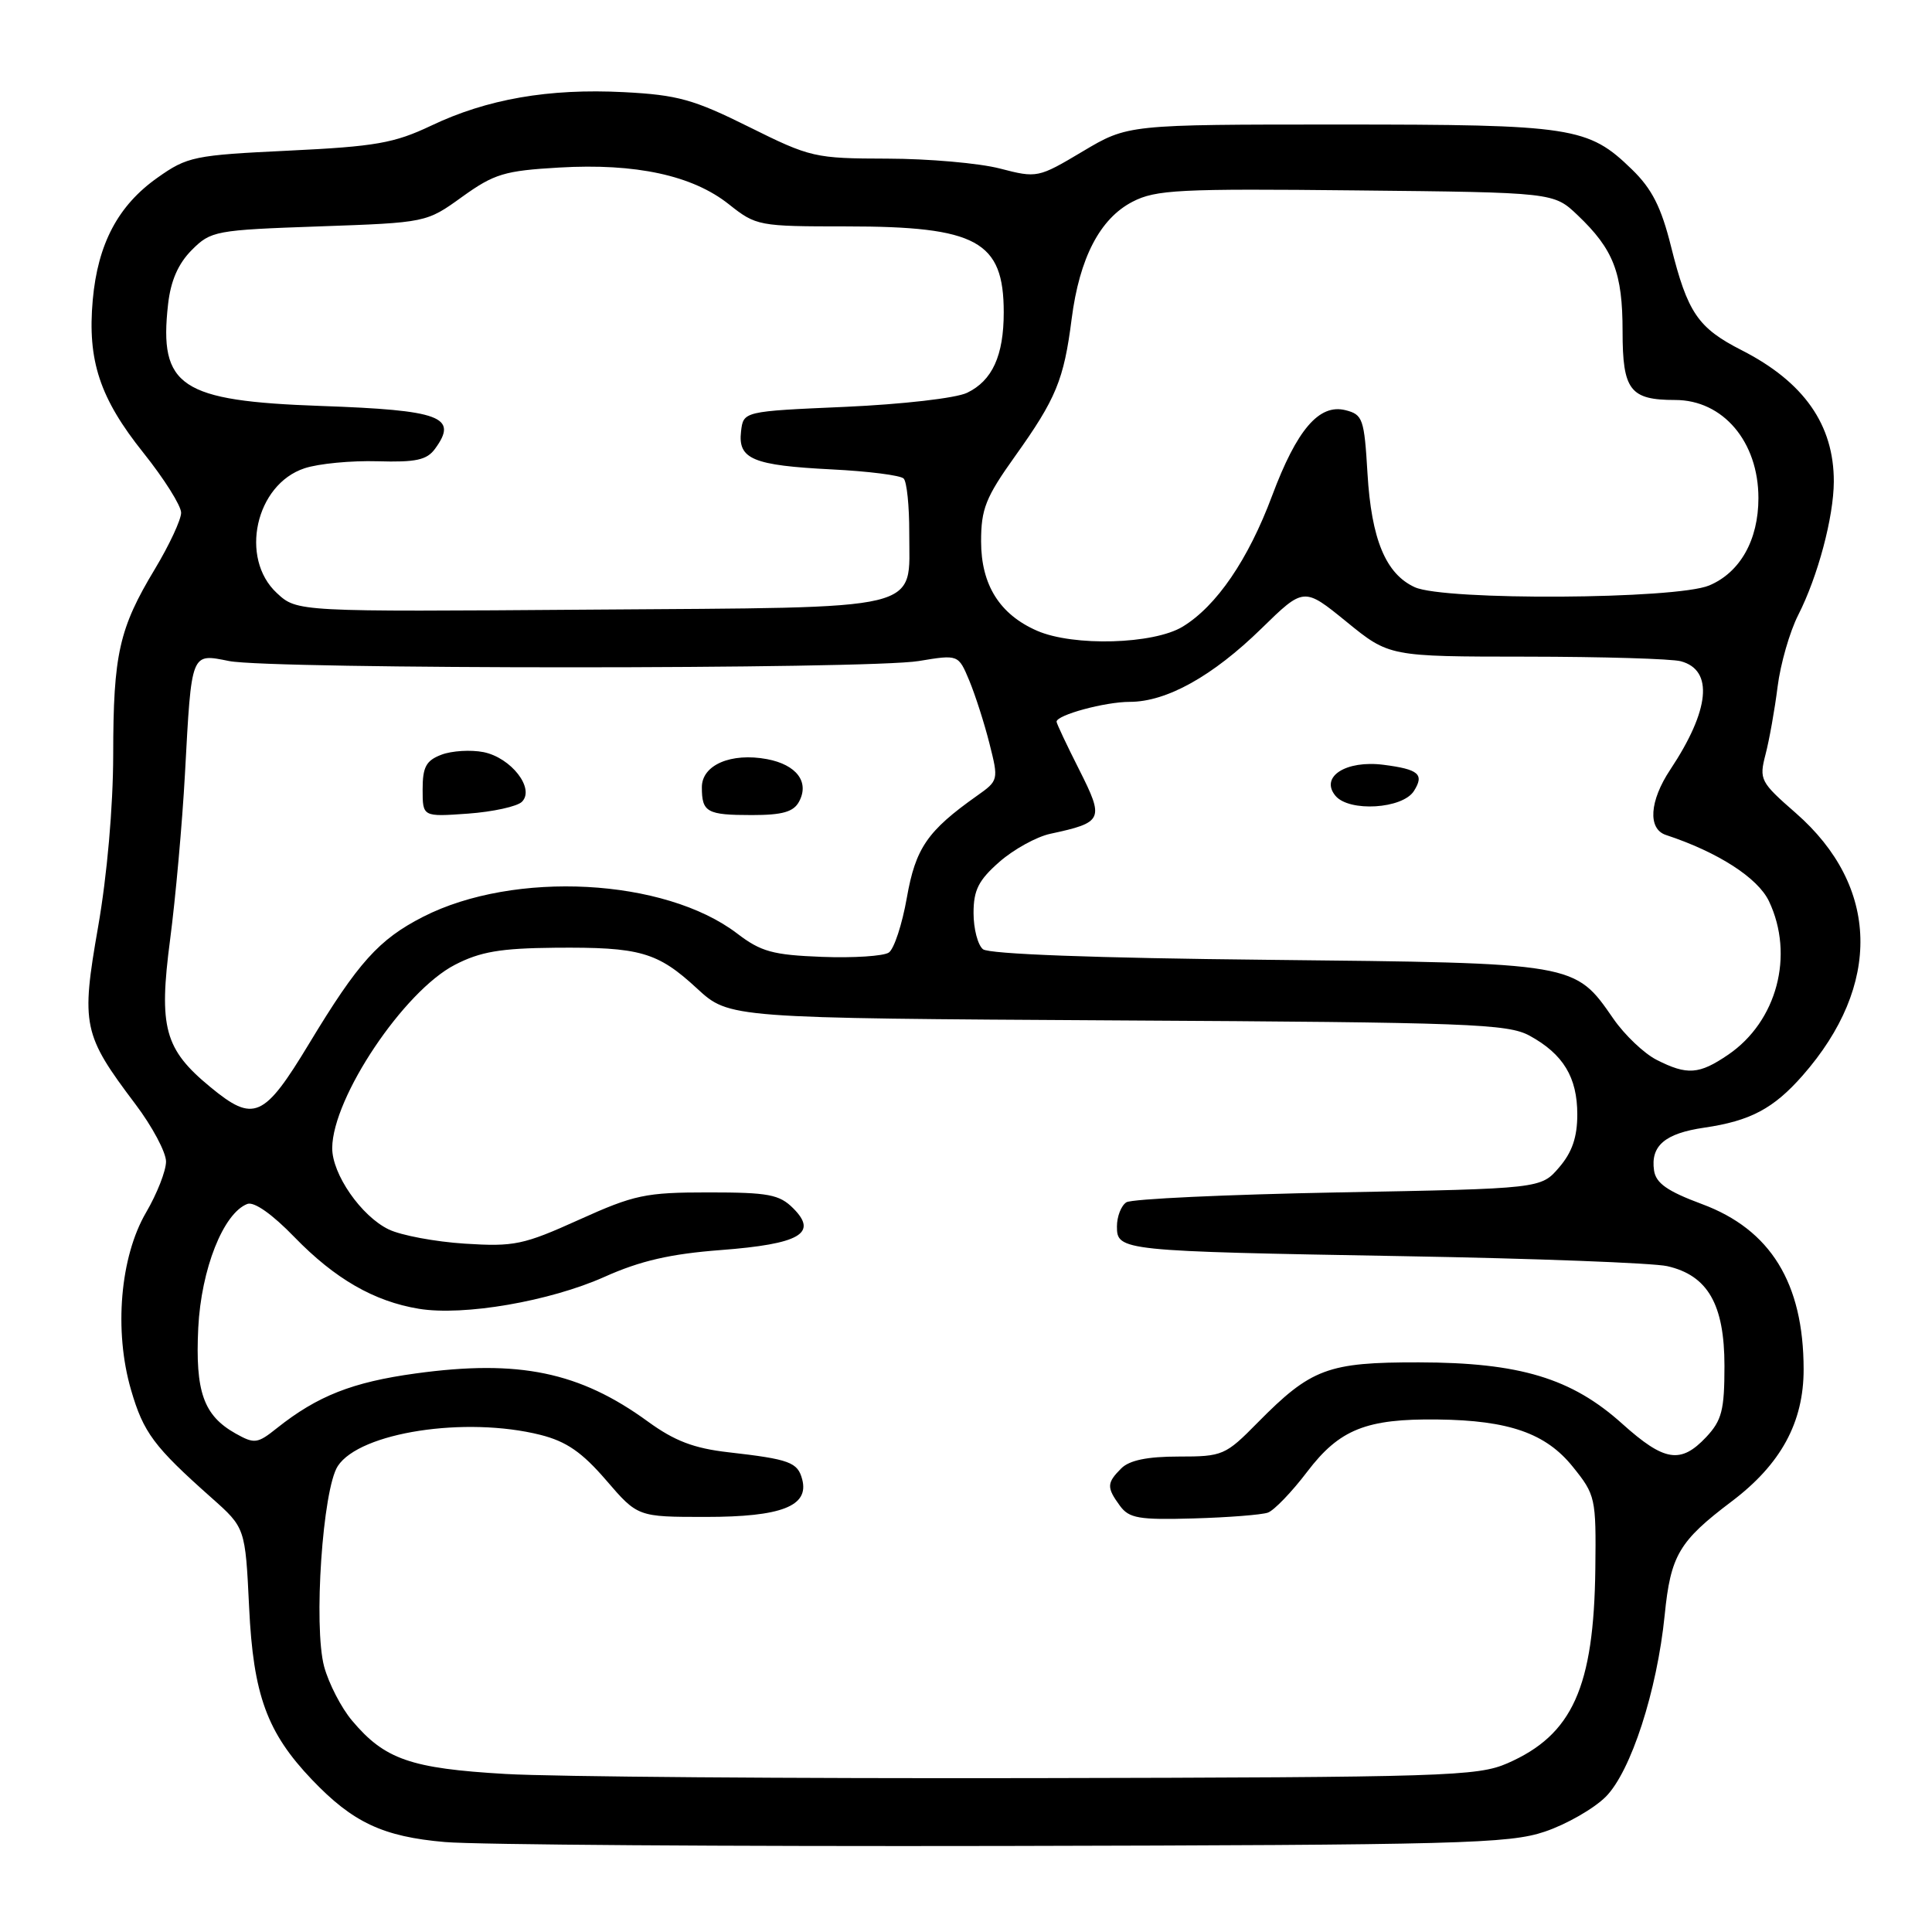 <?xml version="1.0" encoding="UTF-8" standalone="no"?>
<!DOCTYPE svg PUBLIC "-//W3C//DTD SVG 1.1//EN" "http://www.w3.org/Graphics/SVG/1.1/DTD/svg11.dtd" >
<svg xmlns="http://www.w3.org/2000/svg" xmlns:xlink="http://www.w3.org/1999/xlink" version="1.1" viewBox="0 0 256 256">
 <g >
 <path fill="currentColor"
d=" M 204.70 242.70 C 207.55 241.74 211.19 239.66 212.77 238.08 C 216.10 234.74 219.57 224.05 220.58 214.00 C 221.37 206.09 222.47 204.22 229.45 198.95 C 235.98 194.02 239.00 188.47 238.99 181.43 C 238.98 170.01 234.61 162.91 225.50 159.54 C 220.93 157.84 219.42 156.78 219.17 155.10 C 218.69 151.82 220.61 150.18 225.83 149.42 C 231.92 148.53 235.00 146.90 238.85 142.52 C 249.38 130.53 249.04 117.44 237.96 107.74 C 233.24 103.62 233.08 103.30 233.94 99.97 C 234.44 98.06 235.16 94.03 235.54 91.00 C 235.92 87.97 237.15 83.70 238.27 81.50 C 240.88 76.37 242.97 68.52 242.99 63.82 C 243.01 56.29 239.03 50.61 230.77 46.40 C 224.98 43.45 223.61 41.43 221.42 32.66 C 220.12 27.44 218.89 25.02 216.24 22.45 C 210.44 16.81 208.42 16.50 177.47 16.50 C 149.45 16.50 149.45 16.50 143.47 20.06 C 137.56 23.58 137.42 23.61 132.49 22.33 C 129.75 21.62 123.03 21.03 117.58 21.02 C 107.95 21.00 107.40 20.87 99.25 16.82 C 91.91 13.17 89.80 12.58 82.67 12.21 C 72.70 11.70 64.53 13.12 57.11 16.66 C 52.24 18.97 49.76 19.41 38.27 19.96 C 25.72 20.56 24.83 20.74 20.86 23.55 C 15.65 27.23 12.96 32.30 12.29 39.74 C 11.57 47.79 13.22 52.77 19.01 60.01 C 21.75 63.44 24.00 67.01 24.00 67.94 C 24.00 68.86 22.44 72.21 20.53 75.39 C 15.78 83.27 15.01 86.67 15.00 100.00 C 14.99 106.91 14.19 116.01 13.00 122.81 C 10.72 135.85 10.98 137.08 17.93 146.29 C 20.17 149.25 22.00 152.69 22.00 153.91 C 22.00 155.14 20.81 158.17 19.36 160.65 C 15.92 166.53 15.08 176.32 17.36 184.16 C 19.01 189.83 20.38 191.68 28.03 198.47 C 32.50 202.44 32.50 202.44 33.01 212.97 C 33.56 224.60 35.38 229.57 41.34 235.82 C 46.75 241.49 50.75 243.37 58.96 244.08 C 63.11 244.44 96.42 244.67 133.00 244.60 C 193.45 244.47 199.97 244.30 204.70 242.70 Z  M 67.00 235.06 C 54.41 234.33 50.97 233.13 46.65 227.99 C 45.22 226.30 43.56 223.07 42.95 220.83 C 41.52 215.49 42.75 197.33 44.76 194.26 C 47.68 189.79 61.70 187.64 71.62 190.13 C 75.05 191.00 77.11 192.42 80.31 196.13 C 84.50 201.00 84.50 201.00 93.53 201.00 C 103.53 201.00 107.22 199.57 106.30 196.04 C 105.70 193.75 104.65 193.36 96.50 192.43 C 91.94 191.91 89.38 190.93 85.86 188.37 C 76.81 181.78 68.75 180.11 55.07 181.99 C 46.70 183.14 42.07 184.96 36.70 189.23 C 34.11 191.30 33.72 191.35 31.22 189.95 C 26.97 187.56 25.86 184.42 26.27 175.95 C 26.66 168.16 29.59 160.76 32.77 159.53 C 33.67 159.19 36.07 160.88 39.01 163.92 C 44.38 169.45 49.56 172.44 55.50 173.42 C 61.44 174.40 72.85 172.43 80.10 169.19 C 84.85 167.06 88.82 166.15 95.49 165.64 C 105.98 164.84 108.43 163.43 105.11 160.11 C 103.27 158.27 101.82 158.00 93.88 158.00 C 85.53 158.00 84.06 158.31 76.73 161.62 C 69.36 164.95 68.13 165.21 61.58 164.79 C 57.67 164.54 53.14 163.69 51.52 162.91 C 47.87 161.16 43.99 155.57 44.02 152.10 C 44.08 145.41 53.52 131.32 60.28 127.84 C 63.64 126.10 66.33 125.65 73.50 125.58 C 84.82 125.48 87.11 126.13 92.37 130.99 C 96.63 134.91 96.63 134.91 148.07 135.21 C 194.76 135.47 199.79 135.66 202.69 137.24 C 207.14 139.68 209.00 142.75 209.00 147.67 C 209.00 150.69 208.31 152.69 206.59 154.69 C 204.18 157.50 204.18 157.50 177.34 158.00 C 162.58 158.28 149.94 158.86 149.25 159.31 C 148.56 159.75 148.00 161.20 148.00 162.51 C 148.00 165.74 148.49 165.79 186.00 166.45 C 203.32 166.75 219.03 167.35 220.91 167.77 C 226.29 168.99 228.50 172.84 228.50 180.99 C 228.50 186.86 228.15 188.21 226.08 190.42 C 222.70 194.01 220.54 193.67 214.96 188.66 C 208.25 182.62 201.37 180.54 188.00 180.52 C 175.94 180.50 173.73 181.33 166.65 188.50 C 162.37 192.85 162.01 193.00 156.18 193.00 C 152.03 193.00 149.65 193.49 148.57 194.57 C 146.64 196.50 146.62 197.10 148.40 199.53 C 149.61 201.18 150.91 201.41 158.15 201.20 C 162.74 201.07 167.18 200.72 168.00 200.43 C 168.82 200.14 171.18 197.69 173.22 195.00 C 177.49 189.39 181.04 187.97 190.50 188.09 C 199.94 188.20 204.84 189.92 208.40 194.35 C 211.41 198.08 211.50 198.48 211.39 207.85 C 211.20 223.58 208.36 229.88 199.75 233.64 C 195.78 235.37 191.63 235.50 137.00 235.61 C 104.83 235.67 73.33 235.43 67.00 235.06 Z  M 27.86 144.03 C 21.79 139.03 21.01 136.16 22.54 124.50 C 23.26 119.01 24.15 109.11 24.51 102.50 C 25.39 86.26 25.27 86.58 30.35 87.59 C 35.89 88.70 115.08 88.70 121.74 87.59 C 126.99 86.72 126.99 86.72 128.44 90.19 C 129.23 92.10 130.44 95.86 131.11 98.53 C 132.33 103.35 132.31 103.43 129.45 105.45 C 122.88 110.10 121.32 112.37 120.16 118.96 C 119.54 122.48 118.47 125.75 117.77 126.22 C 117.07 126.69 113.09 126.95 108.92 126.79 C 102.41 126.54 100.83 126.11 97.67 123.69 C 88.06 116.37 68.16 115.31 56.06 121.48 C 50.20 124.48 47.47 127.51 40.98 138.25 C 34.97 148.20 33.63 148.79 27.86 144.03 Z  M 69.16 106.24 C 70.91 104.49 67.73 100.40 64.07 99.66 C 62.38 99.33 59.87 99.48 58.50 100.00 C 56.46 100.77 56.00 101.63 56.00 104.60 C 56.00 108.24 56.00 108.24 62.01 107.81 C 65.32 107.57 68.54 106.86 69.16 106.24 Z  M 105.88 106.22 C 107.28 103.62 105.55 101.33 101.64 100.59 C 96.87 99.70 93.00 101.36 93.00 104.31 C 93.00 107.63 93.66 108.00 99.63 108.00 C 103.68 108.00 105.15 107.58 105.88 106.22 Z  M 219.50 140.43 C 217.85 139.59 215.28 137.15 213.79 135.00 C 208.63 127.55 208.96 127.61 168.00 127.18 C 145.12 126.95 131.03 126.42 130.25 125.78 C 129.56 125.22 129.00 123.06 129.00 120.98 C 129.00 117.94 129.66 116.63 132.43 114.20 C 134.31 112.55 137.35 110.87 139.18 110.48 C 146.18 108.97 146.34 108.62 143.00 101.99 C 141.35 98.73 140.00 95.86 140.00 95.63 C 140.00 94.74 146.42 93.00 149.69 93.00 C 154.57 93.00 160.67 89.61 167.14 83.29 C 172.77 77.79 172.77 77.79 178.42 82.39 C 184.08 87.00 184.08 87.00 202.29 87.01 C 212.31 87.02 221.50 87.29 222.72 87.62 C 227.08 88.79 226.56 94.09 221.32 101.98 C 218.56 106.13 218.31 109.84 220.75 110.64 C 227.63 112.91 232.92 116.31 234.40 119.42 C 237.79 126.57 235.46 135.34 229.00 139.75 C 225.14 142.38 223.57 142.50 219.50 140.43 Z  M 187.36 104.80 C 188.75 102.59 187.99 101.94 183.33 101.34 C 178.34 100.70 174.87 102.93 176.95 105.44 C 178.76 107.63 185.87 107.19 187.36 104.80 Z  M 137.42 83.58 C 132.46 81.42 130.00 77.49 130.00 71.74 C 130.00 67.43 130.61 65.90 134.50 60.45 C 139.94 52.83 140.97 50.33 142.00 42.25 C 143.04 34.17 145.75 28.96 150.07 26.73 C 153.14 25.14 156.24 24.98 179.69 25.23 C 205.87 25.50 205.87 25.50 209.03 28.50 C 213.81 33.05 215.00 36.13 215.00 43.92 C 215.00 51.71 215.99 53.00 221.97 53.00 C 228.31 53.00 233.00 58.53 233.00 66.00 C 233.00 71.56 230.57 75.86 226.47 77.58 C 222.06 79.42 191.41 79.60 187.47 77.81 C 183.62 76.05 181.72 71.48 181.20 62.74 C 180.77 55.49 180.58 54.93 178.28 54.35 C 174.79 53.48 171.84 56.92 168.56 65.69 C 165.40 74.15 161.20 80.30 156.72 83.03 C 152.87 85.38 142.24 85.68 137.42 83.58 Z  M 36.68 78.58 C 31.70 73.96 33.86 64.19 40.35 62.05 C 42.21 61.43 46.56 61.02 50.02 61.12 C 55.11 61.27 56.56 60.96 57.65 59.46 C 60.75 55.22 58.43 54.35 42.50 53.79 C 23.90 53.13 21.04 51.23 22.27 40.32 C 22.62 37.20 23.61 34.94 25.41 33.13 C 27.94 30.59 28.54 30.48 42.27 30.00 C 56.50 29.50 56.50 29.50 61.24 26.08 C 65.49 23.03 66.84 22.62 74.10 22.20 C 84.25 21.61 91.76 23.24 96.57 27.06 C 100.20 29.94 100.51 30.00 112.17 30.00 C 129.45 30.00 133.00 31.94 133.00 41.39 C 133.00 47.12 131.49 50.44 128.14 52.05 C 126.66 52.76 119.57 53.57 112.00 53.91 C 98.50 54.50 98.50 54.50 98.19 57.18 C 97.77 60.84 99.75 61.67 110.24 62.20 C 115.04 62.44 119.32 62.98 119.74 63.41 C 120.16 63.83 120.49 67.05 120.48 70.57 C 120.45 81.13 123.25 80.45 78.15 80.78 C 39.36 81.07 39.36 81.07 36.68 78.58 Z "/>
</g>
</svg>